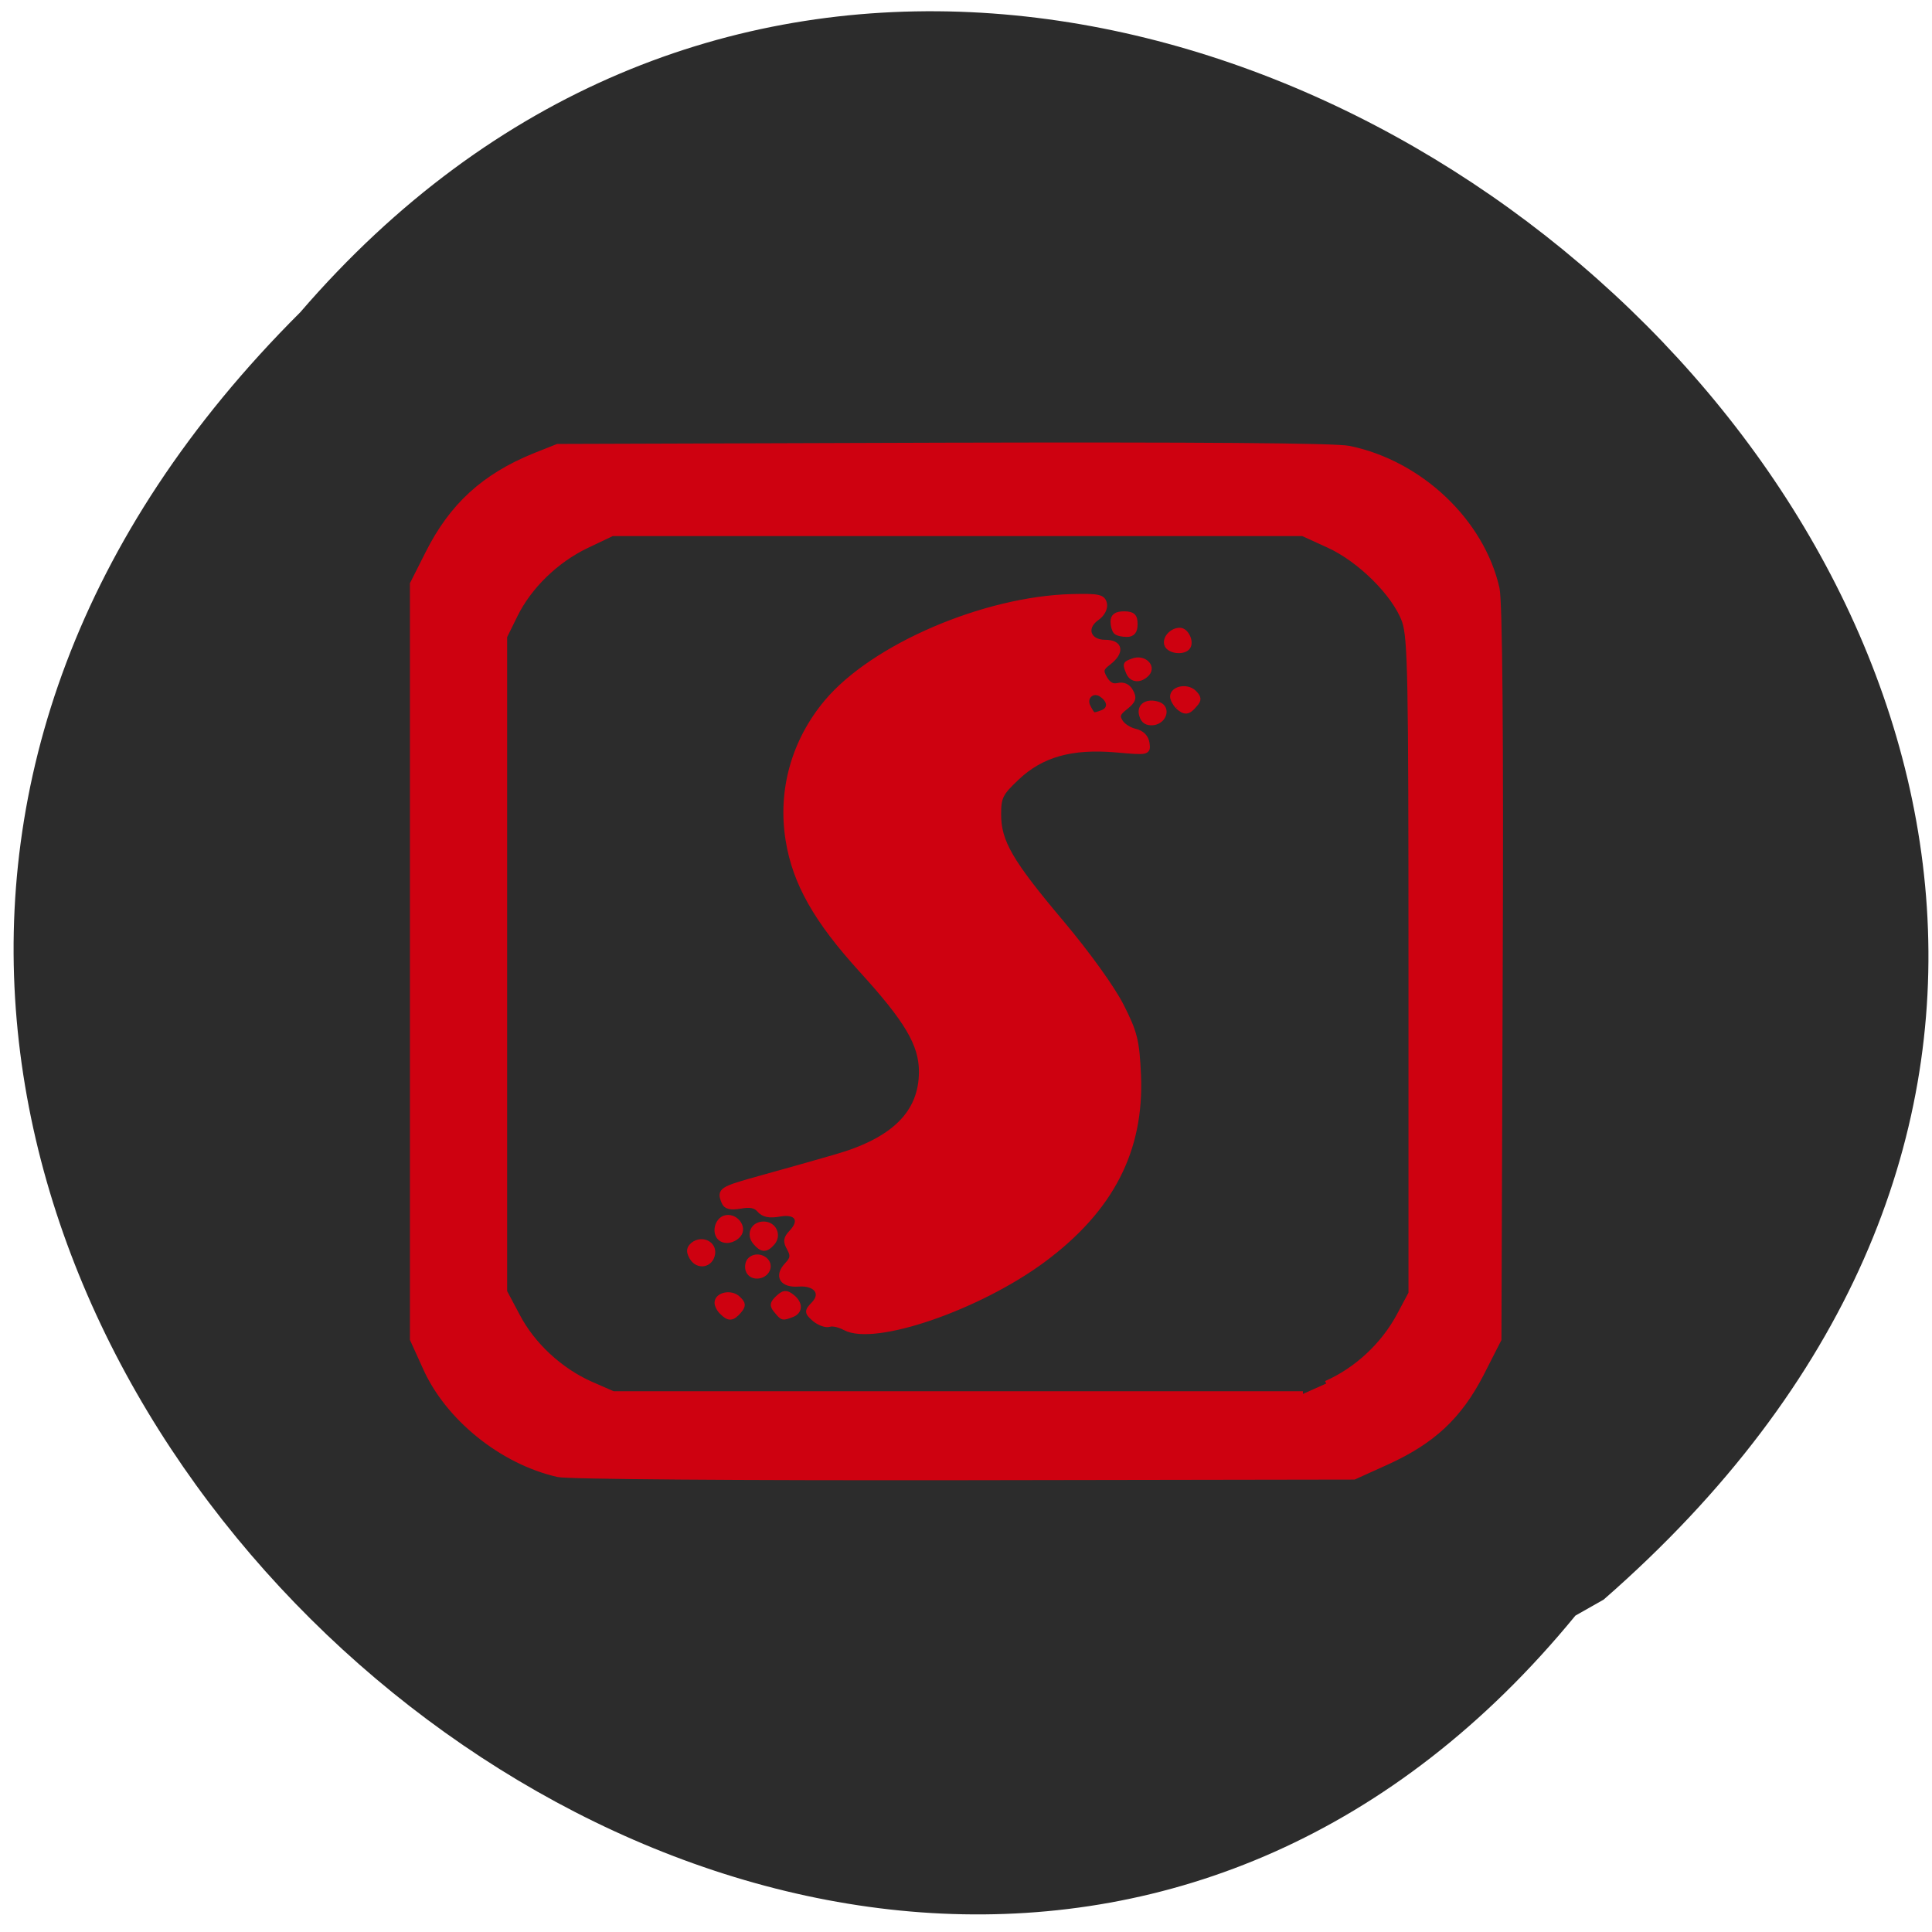 <svg xmlns="http://www.w3.org/2000/svg" viewBox="0 0 24 24"><path d="m 19.57 20.07 c -9.05 11.05 -27.04 -5.03 -15.84 -16.191 c 9.637 -11.18 28.492 5.254 16.191 15.992" fill="#2c2c2c"/><path d="m 105.19 263.68 c -9.895 -2.339 -19.567 -10.465 -23.536 -19.878 l -2.236 -5.145 v -140.08 l 2.739 -5.671 c 4.249 -8.828 9.951 -14.266 18.896 -18.07 l 4.081 -1.696 l 68.37 -0.234 c 45 -0.117 69.66 0.058 72.06 0.585 c 12.579 2.689 23.536 13.506 26.22 25.959 c 0.503 2.397 0.727 26.836 0.559 71.45 l -0.224 67.762 l -3.131 6.431 c -3.913 7.893 -8.609 12.453 -16.716 16.312 l -5.814 2.748 l -69.16 0.117 c -40.532 0.058 -70.39 -0.175 -72.12 -0.585 m 136.35 -16.838 c 5.367 -2.456 10.119 -7.07 12.914 -12.453 l 2.18 -4.268 v -60.57 c 0 -53.671 -0.112 -60.98 -1.174 -64.14 c -1.733 -4.97 -7.939 -11.401 -13.529 -14.03 l -4.528 -2.163 h -122.6 l -4.584 2.28 c -5.367 2.689 -10.175 7.542 -12.691 12.921 l -1.845 3.917 v 121.49 l 2.292 4.502 c 2.683 5.379 7.603 10.115 13.03 12.629 l 3.969 1.812 h 122.43 m -81.23 -12.278 c -1.01 -0.585 -2.292 -0.877 -2.851 -0.643 c -0.559 0.175 -1.677 -0.234 -2.516 -0.935 c -1.398 -1.286 -1.398 -1.462 -0.168 -2.806 c 1.845 -1.988 0.391 -3.976 -2.739 -3.742 c -2.907 0.234 -3.857 -1.462 -2.01 -3.508 c 1.062 -1.169 1.118 -1.754 0.447 -3.04 c -0.727 -1.345 -0.671 -1.871 0.391 -3.04 c 2.01 -2.222 0.894 -3.976 -2.18 -3.391 c -1.845 0.351 -2.851 0.117 -3.578 -0.76 c -0.671 -0.819 -1.677 -1.052 -3.41 -0.702 c -1.789 0.292 -2.516 0.117 -2.851 -0.76 c -0.839 -2.163 -0.559 -2.339 6.485 -4.385 c 3.857 -1.111 9.784 -2.865 13.08 -3.859 c 10.51 -3.099 15.486 -8.185 15.486 -15.903 c 0 -5.087 -2.572 -9.588 -10.678 -18.884 c -7.995 -9.179 -11.74 -16.08 -12.97 -23.971 c -1.454 -9.238 1.01 -18.417 6.821 -25.666 c 8.274 -10.29 27.953 -19.12 43.495 -19.528 c 4.752 -0.117 5.423 0.058 5.702 1.286 c 0.168 0.877 -0.391 1.988 -1.398 2.689 c -2.404 1.812 -1.454 4.502 1.565 4.502 c 2.683 0 2.963 1.754 0.615 3.683 c -1.398 1.111 -1.509 1.52 -0.727 2.982 c 0.671 1.169 1.398 1.579 2.404 1.345 c 0.95 -0.234 1.733 0.117 2.236 1.111 c 0.615 1.169 0.447 1.696 -0.95 2.865 c -1.398 1.111 -1.565 1.696 -0.894 2.748 c 0.447 0.76 1.621 1.52 2.628 1.754 c 1.174 0.292 1.901 1.052 2.069 2.163 c 0.224 1.754 0.224 1.754 -5.479 1.228 c -7.883 -0.702 -13.25 0.877 -17.61 5.203 c -2.907 2.865 -3.243 3.566 -3.243 6.782 c 0 5.087 2.069 8.828 11.181 20.11 c 4.696 5.847 9 12.1 10.622 15.435 c 2.404 4.97 2.739 6.431 3.02 12.804 c 0.559 13.915 -4.808 24.848 -16.828 34.2 c -11.461 8.887 -30.02 15.552 -35.16 12.629 m 45.619 -114.01 c 1.509 -0.585 1.565 -2.105 0.056 -3.274 c -1.677 -1.403 -3.634 0.351 -2.572 2.28 c 0.839 1.637 0.839 1.637 2.516 0.994 m -67.42 111.14 c -0.503 -0.468 -0.894 -1.286 -0.894 -1.754 c 0 -1.462 2.46 -1.988 3.634 -0.76 c 0.95 0.935 0.95 1.286 0.168 2.28 c -1.174 1.403 -1.733 1.462 -2.907 0.234 m 9.672 -0.234 c -0.839 -0.994 -0.783 -1.403 0.224 -2.397 c 1.01 -0.994 1.398 -1.052 2.404 -0.234 c 1.509 1.228 1.509 2.748 -0.056 3.333 c -1.565 0.585 -1.509 0.643 -2.572 -0.702 m -5.03 -7.484 c -0.224 -0.643 -0.112 -1.579 0.335 -1.988 c 1.174 -1.169 3.354 -0.117 3.075 1.462 c -0.335 1.696 -2.795 2.105 -3.41 0.526 m -10.01 -2.456 c -0.615 -1.111 -0.503 -1.696 0.224 -2.339 c 1.509 -1.228 3.634 -0.175 3.354 1.696 c -0.335 2.105 -2.572 2.456 -3.578 0.643 m 11.293 -2.748 c -1.23 -1.462 -0.447 -3.391 1.398 -3.391 c 1.789 0 2.683 2.046 1.509 3.449 c -1.118 1.345 -1.789 1.286 -2.907 -0.058 m -6.317 -0.877 c -0.95 -0.994 -0.503 -3.099 0.783 -3.625 c 1.789 -0.643 3.578 1.696 2.404 3.099 c -0.95 1.111 -2.404 1.286 -3.187 0.526 m 74.858 -96.88 c -0.503 -1.754 0.95 -2.689 2.907 -1.988 c 1.677 0.643 1.01 3.04 -0.894 3.333 c -1.118 0.117 -1.733 -0.292 -2.01 -1.345 m 6.373 -1.637 c -0.447 -0.526 -0.894 -1.345 -0.894 -1.812 c 0 -1.462 2.46 -1.988 3.69 -0.76 c 0.894 0.935 0.95 1.345 0.112 2.28 c -1.118 1.403 -1.677 1.462 -2.907 0.292 m -8.721 -6.314 c -0.615 -1.579 -0.615 -1.579 0.783 -2.105 c 1.789 -0.702 3.522 0.935 2.46 2.28 c -1.174 1.345 -2.683 1.286 -3.243 -0.175 m 6.821 -5.087 c -0.447 -1.169 0.839 -2.689 2.236 -2.689 c 1.062 0 2.01 2.046 1.398 3.04 c -0.671 1.052 -3.131 0.819 -3.634 -0.351 m -9.06 -2.456 c -0.28 -0.292 -0.503 -1.111 -0.503 -1.871 c 0 -0.994 0.559 -1.403 1.901 -1.403 c 1.509 0 1.901 0.409 1.901 1.871 c 0 1.345 -0.447 1.871 -1.398 1.871 c -0.783 0 -1.621 -0.175 -1.901 -0.468" transform="matrix(0.07 0 0 0.067 -0.432 0.648)" fill="#ce0110" stroke="#ce0110"/></svg>